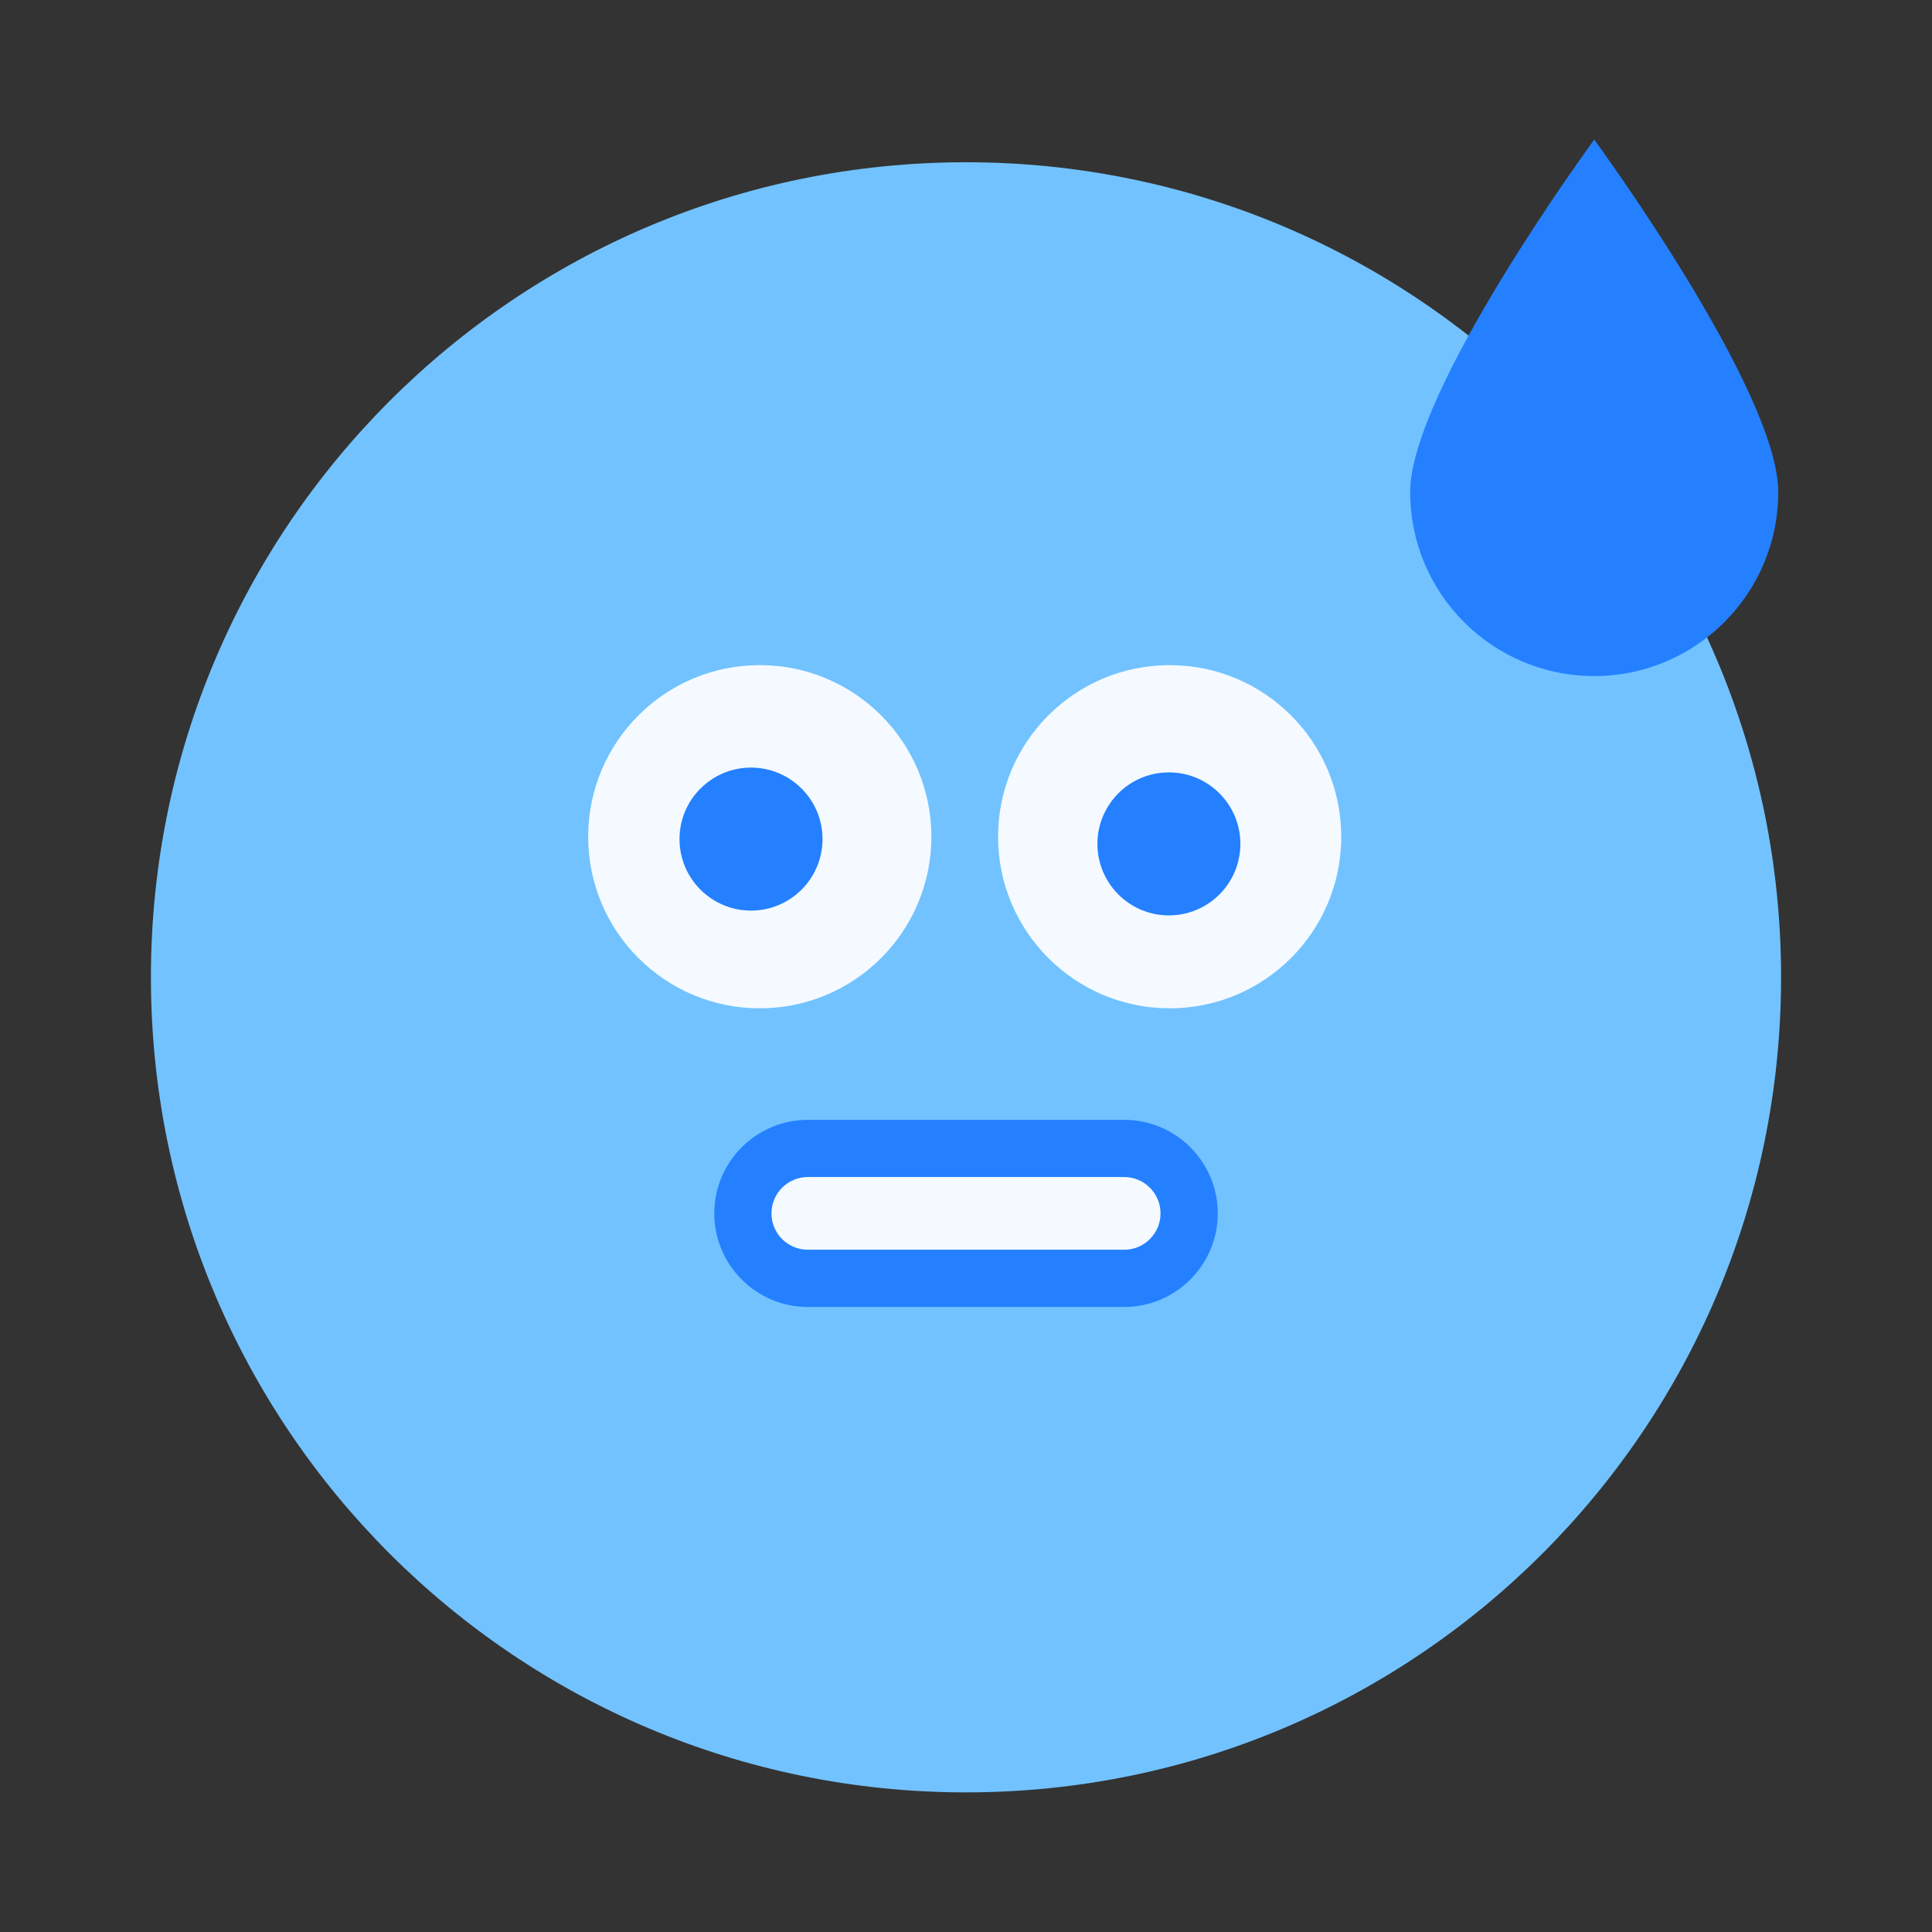 <svg width="52" height="52" viewBox="0 0 52 52" fill="none" xmlns="http://www.w3.org/2000/svg">
<rect x="0" y="0" width="52" height="52" fill="#333333" stroke="none"/>
<path fill-rule="evenodd" clip-rule="evenodd" d="M47.938 26.305C47.938 38.42 38.116 48.242 26 48.242C13.884 48.242 4.062 38.42 4.062 26.305C4.062 14.189 13.884 4.367 26 4.367C38.116 4.367 47.938 14.189 47.938 26.305Z" fill="#72C2FF"/>
<path fill-rule="evenodd" clip-rule="evenodd" d="M25.068 22.521C25.068 25.071 23 27.139 20.449 27.139C17.898 27.139 15.831 25.071 15.831 22.521C15.831 19.97 17.898 17.902 20.449 17.902C23 17.902 25.068 19.97 25.068 22.521Z" fill="#F4FAFF"/>
<path fill-rule="evenodd" clip-rule="evenodd" d="M36.1 22.521C36.1 25.071 34.033 27.139 31.482 27.139C28.931 27.139 26.863 25.071 26.863 22.521C26.863 19.97 28.931 17.902 31.482 17.902C34.033 17.902 36.1 19.97 36.1 22.521Z" fill="#F4FAFF"/>
<path fill-rule="evenodd" clip-rule="evenodd" d="M22.138 22.584C22.138 23.647 21.276 24.509 20.213 24.509C19.151 24.509 18.289 23.647 18.289 22.584C18.289 21.522 19.151 20.66 20.213 20.66C21.276 20.66 22.138 21.522 22.138 22.584Z" fill="#2480FF"/>
<path fill-rule="evenodd" clip-rule="evenodd" d="M33.385 22.713C33.385 23.776 32.524 24.638 31.461 24.638C30.398 24.638 29.537 23.776 29.537 22.713C29.537 21.651 30.398 20.789 31.461 20.789C32.524 20.789 33.385 21.651 33.385 22.713Z" fill="#2480FF"/>
<path fill-rule="evenodd" clip-rule="evenodd" d="M30.257 34.407H21.742C20.781 34.407 19.994 33.62 19.994 32.658C19.994 31.697 20.781 30.91 21.742 30.91H30.257C31.219 30.91 32.006 31.697 32.006 32.658C32.006 33.62 31.219 34.407 30.257 34.407Z" fill="#F4FAFF"/>
<path fill-rule="evenodd" clip-rule="evenodd" d="M21.743 31.68C21.203 31.68 20.764 32.119 20.764 32.659C20.764 33.198 21.203 33.637 21.743 33.637H30.258C30.797 33.637 31.236 33.198 31.236 32.659C31.236 32.119 30.797 31.68 30.258 31.68H21.743ZM30.258 35.177H21.743C20.354 35.177 19.225 34.047 19.225 32.659C19.225 31.27 20.354 30.141 21.743 30.141H30.258C31.646 30.141 32.776 31.27 32.776 32.659C32.776 34.047 31.646 35.177 30.258 35.177Z" fill="#2480FF"/>
<path fill-rule="evenodd" clip-rule="evenodd" d="M47.862 13.243C47.862 15.979 45.644 18.196 42.909 18.196C40.173 18.196 37.955 15.979 37.955 13.243C37.955 10.507 42.909 3.758 42.909 3.758C42.909 3.758 47.862 10.507 47.862 13.243Z" fill="#2480FF"/>
</svg>
